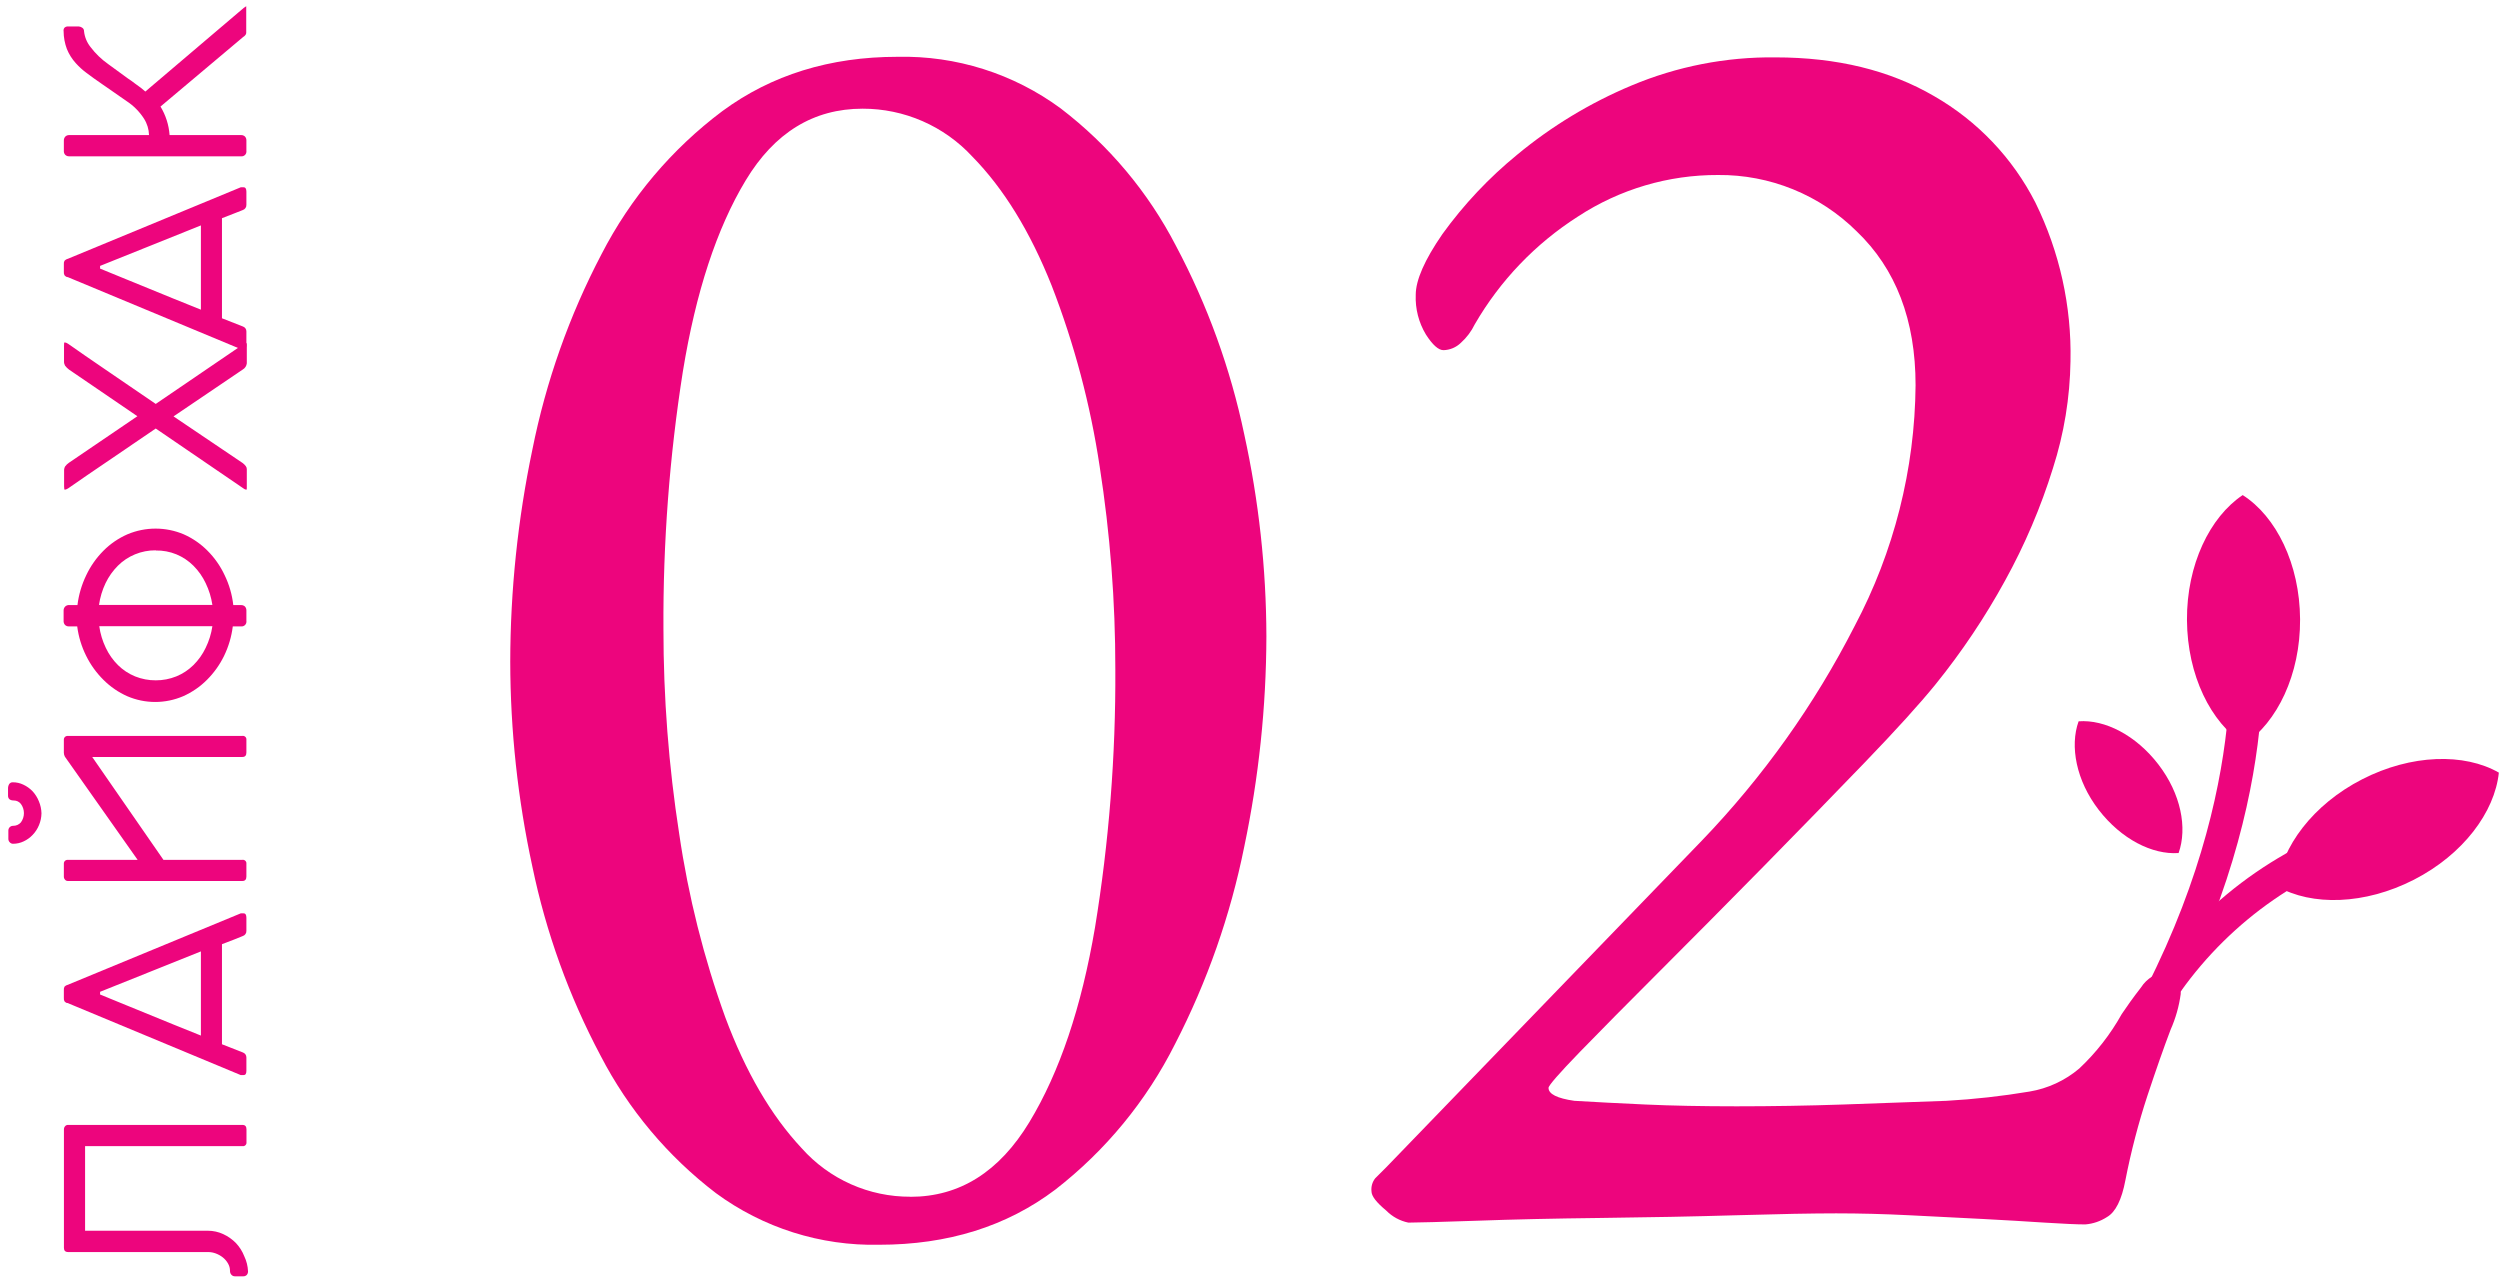 <svg width="305" height="156" viewBox="0 0 305 156" fill="none" xmlns="http://www.w3.org/2000/svg">
<path d="M107.25 151.86C100.1 152.015 93.1 149.8 87.34 145.56C81.47 141.077 76.665 135.35 73.27 128.79C69.419 121.536 66.618 113.772 64.95 105.73C63.169 97.515 62.264 89.135 62.25 80.73C62.265 72.034 63.17 63.362 64.95 54.85C66.611 46.538 69.453 38.506 73.39 31C76.917 24.147 81.954 18.184 88.12 13.56C94.12 9.14 101.247 6.93 109.5 6.93C116.651 6.77 123.653 8.986 129.41 13.23C135.277 17.713 140.079 23.44 143.47 30C147.317 37.235 150.122 44.979 151.8 53C153.575 61.094 154.48 69.354 154.5 77.64C154.477 86.26 153.572 94.854 151.8 103.29C150.115 111.665 147.275 119.766 143.36 127.36C139.874 134.303 134.879 140.378 128.74 145.14C122.807 149.62 115.643 151.86 107.25 151.86ZM111.07 146.01C117.07 146.01 121.91 142.97 125.59 136.89C129.27 130.81 131.937 122.9 133.59 113.16C135.295 102.748 136.124 92.211 136.07 81.66C136.077 73.373 135.438 65.098 134.16 56.91C133.029 49.367 131.067 41.972 128.31 34.86C125.683 28.26 122.457 23.01 118.63 19.11C116.924 17.262 114.853 15.787 112.549 14.78C110.244 13.773 107.755 13.256 105.24 13.26C99.24 13.26 94.48 16.183 90.96 22.03C87.44 27.877 84.89 35.64 83.31 45.32C81.675 55.702 80.883 66.2 80.94 76.71C80.936 85.08 81.577 93.438 82.86 101.71C83.976 109.343 85.859 116.844 88.48 124.1C90.96 130.767 94.073 136.1 97.82 140.1C99.485 141.966 101.527 143.457 103.811 144.474C106.095 145.491 108.57 146.011 111.07 146V146.01Z" fill="#ED057D"/>
<path d="M254.4 149.38C253.4 149.38 251.7 149.3 249.45 149.16C247.2 149.02 244.65 148.85 241.8 148.71L232.91 148.26C229.83 148.107 226.867 148.03 224.02 148.03C221.173 148.03 217.123 148.107 211.87 148.26C206.623 148.413 201.11 148.523 195.33 148.59C189.55 148.657 184.49 148.77 180.15 148.93C175.803 149.077 173.027 149.153 171.82 149.16C170.794 148.948 169.855 148.436 169.12 147.69C167.92 146.69 167.32 145.93 167.32 145.33C167.261 144.768 167.422 144.205 167.77 143.76L169.12 142.41L207.6 102.58C215.077 94.808 221.368 85.977 226.27 76.37C231.066 67.317 233.614 57.244 233.7 47C233.7 39.053 231.3 32.79 226.5 28.21C224.278 26.009 221.643 24.27 218.746 23.093C215.849 21.916 212.747 21.323 209.62 21.35C203.547 21.325 197.601 23.085 192.52 26.41C187.326 29.723 183.004 34.237 179.92 39.57C179.508 40.422 178.934 41.187 178.23 41.82C177.66 42.379 176.898 42.701 176.1 42.72C175.5 42.72 174.78 42.09 173.96 40.81C173.082 39.353 172.651 37.67 172.72 35.97C172.72 34.17 173.807 31.697 175.98 28.55C178.587 24.941 181.653 21.687 185.1 18.87C189.308 15.384 194.009 12.54 199.05 10.43C204.604 8.098 210.577 6.93 216.6 7C224.1 7 230.55 8.573 235.95 11.72C241.249 14.759 245.548 19.277 248.32 24.72C251.277 30.734 252.745 37.37 252.6 44.07C252.535 48.502 251.814 52.9 250.46 57.12C248.982 61.884 247.022 66.484 244.61 70.85C242.176 75.292 239.351 79.508 236.17 83.45C234.223 85.85 231.337 89.037 227.51 93.01C223.683 96.983 219.56 101.22 215.14 105.72C210.713 110.22 206.513 114.457 202.54 118.43C198.567 122.403 195.303 125.703 192.75 128.33C190.203 130.963 188.927 132.427 188.92 132.72C188.92 133.47 189.97 134 192.07 134.3C194.617 134.453 197.503 134.603 200.73 134.75C203.957 134.897 207.67 134.97 211.87 134.97C216.217 134.97 220.55 134.897 224.87 134.75L237.47 134.3C240.865 134.109 244.247 133.732 247.6 133.17C249.84 132.797 251.937 131.826 253.67 130.36C255.728 128.426 257.475 126.186 258.85 123.72C259.45 122.82 260.23 121.72 261.21 120.46C261.562 119.905 262.042 119.443 262.609 119.11C263.176 118.778 263.814 118.586 264.47 118.55C264.767 118.506 265.069 118.574 265.318 118.74C265.568 118.907 265.746 119.159 265.82 119.45C265.97 120.038 266.048 120.643 266.05 121.25C265.847 122.761 265.429 124.236 264.81 125.63C263.98 127.81 263.05 130.47 262 133.63C260.887 137.021 259.985 140.478 259.3 143.98C258.847 146.38 258.097 147.88 257.05 148.48C256.255 148.996 255.345 149.305 254.4 149.38Z" fill="#ED057D"/>
<path d="M262.43 127.72L259.02 125.72C275.2 97.65 271.8 76.11 271.76 75.9L275.65 75.24C275.8 76.2 279.31 98.44 262.43 127.72Z" fill="#ED057D"/>
<path d="M273.61 60.4C269.61 63.07 266.77 68.89 266.81 75.64C266.85 82.39 269.72 88.17 273.81 90.79C277.81 88.12 280.65 82.3 280.61 75.55C280.57 68.8 277.69 63 273.61 60.4Z" fill="#ED057D"/>
<path d="M266.06 120.94L262.85 118.66C269.614 109.062 279.576 102.188 290.95 99.27L291.73 103.13L291.34 101.2L291.73 103.13C281.365 105.905 272.289 112.202 266.06 120.94Z" fill="#ED057D"/>
<path d="M304.86 94.26C304.36 99.08 300.49 104.26 294.49 107.33C288.49 110.4 282.03 110.55 277.82 108.14C278.32 103.32 282.19 98.14 288.19 95.07C294.19 92 300.65 91.85 304.86 94.26Z" fill="#ED057D"/>
<path d="M265.79 104.07C262.58 104.3 258.79 102.37 256.04 98.8C253.29 95.23 252.5 91.03 253.59 88C256.8 87.76 260.59 89.7 263.33 93.27C266.07 96.84 266.88 101 265.79 104.07Z" fill="#ED057D"/>
<path d="M30.26 155.1C30.266 155.265 30.208 155.426 30.1 155.55C29.989 155.655 29.842 155.713 29.69 155.71H28.69C28.604 155.716 28.517 155.702 28.438 155.669C28.358 155.636 28.287 155.585 28.23 155.52C28.112 155.389 28.051 155.216 28.06 155.04C28.061 154.727 27.978 154.42 27.82 154.15C27.658 153.86 27.44 153.606 27.18 153.4C26.92 153.196 26.63 153.034 26.32 152.92C26.032 152.813 25.727 152.755 25.42 152.75H8.32C7.97 152.75 7.8 152.58 7.8 152.25V137.78C7.798 137.64 7.847 137.505 7.94 137.4C7.982 137.348 8.035 137.306 8.096 137.279C8.157 137.251 8.223 137.238 8.29 137.24H29.58C29.91 137.24 30.07 137.42 30.07 137.78V139.34C30.08 139.407 30.074 139.475 30.053 139.539C30.032 139.603 29.997 139.661 29.949 139.709C29.901 139.757 29.843 139.792 29.779 139.813C29.715 139.835 29.647 139.84 29.58 139.83H10.38V150.15H25.38C26.019 150.151 26.65 150.291 27.23 150.56C27.817 150.829 28.35 151.206 28.8 151.67C29.231 152.132 29.57 152.672 29.8 153.26C30.075 153.836 30.231 154.462 30.26 155.1Z" fill="#ED057D"/>
<path d="M27.08 127.4L29.63 128.4C29.759 128.443 29.87 128.527 29.948 128.639C30.025 128.75 30.064 128.884 30.06 129.02V130.64C30.06 130.99 29.95 131.16 29.72 131.16H29.46H29.37L8.25 122.37H8.16C8.054 122.327 7.958 122.263 7.88 122.18C7.807 122.057 7.775 121.913 7.79 121.77V120.77C7.775 120.627 7.807 120.484 7.88 120.36C7.968 120.279 8.069 120.215 8.18 120.17H8.1H8.21L29.37 111.43H29.52H29.72C29.95 111.43 30.06 111.61 30.06 111.97V113.56C30.068 113.702 30.028 113.842 29.946 113.958C29.864 114.075 29.746 114.16 29.61 114.2L28.52 114.64L27.08 115.19V127.4ZM12.21 121V121.33C13.01 121.67 14.06 122.1 15.36 122.62L15.73 122.77L21.16 124.99L24.51 126.34V116.07L12.21 121Z" fill="#ED057D"/>
<path d="M8.28 104.9H16.79L7.92 92.32C7.837 92.174 7.792 92.008 7.79 91.84V90.26C7.785 90.196 7.795 90.131 7.817 90.071C7.839 90.011 7.874 89.956 7.92 89.91C7.968 89.865 8.024 89.83 8.086 89.808C8.148 89.785 8.214 89.776 8.28 89.78H29.57C29.636 89.77 29.703 89.776 29.766 89.796C29.829 89.817 29.887 89.852 29.934 89.898C29.982 89.945 30.018 90.002 30.04 90.064C30.061 90.127 30.068 90.194 30.06 90.26V91.81C30.06 92.17 29.9 92.35 29.57 92.35H11.25L19.94 104.9H29.57C29.636 104.89 29.703 104.896 29.766 104.916C29.829 104.937 29.887 104.972 29.934 105.018C29.982 105.065 30.018 105.122 30.04 105.184C30.061 105.247 30.068 105.314 30.06 105.38V106.93C30.06 107.3 29.9 107.48 29.57 107.48H8.28C8.213 107.482 8.147 107.469 8.086 107.441C8.025 107.414 7.972 107.372 7.93 107.32C7.834 107.213 7.784 107.073 7.79 106.93V105.38C7.785 105.316 7.795 105.251 7.817 105.191C7.839 105.131 7.874 105.076 7.92 105.03C7.968 104.985 8.024 104.95 8.086 104.928C8.148 104.905 8.214 104.896 8.28 104.9ZM5.06 99.22C5.053 99.715 4.951 100.204 4.76 100.66C4.579 101.106 4.314 101.514 3.98 101.86C3.667 102.192 3.294 102.46 2.88 102.65C2.483 102.839 2.049 102.938 1.61 102.94C1.531 102.943 1.452 102.928 1.38 102.897C1.307 102.866 1.243 102.819 1.19 102.76C1.136 102.707 1.093 102.643 1.063 102.572C1.034 102.502 1.019 102.426 1.02 102.35V101.35C1.016 101.271 1.028 101.192 1.056 101.118C1.084 101.044 1.127 100.976 1.183 100.92C1.238 100.864 1.305 100.819 1.378 100.79C1.452 100.761 1.531 100.747 1.61 100.75C1.788 100.752 1.964 100.716 2.126 100.643C2.288 100.571 2.433 100.464 2.55 100.33C2.79 100.004 2.919 99.61 2.919 99.205C2.919 98.8 2.79 98.406 2.55 98.08C2.45 97.95 2.321 97.845 2.173 97.772C2.026 97.699 1.864 97.661 1.7 97.66C1.22 97.66 0.98 97.46 0.98 97.07V96.2C0.974 96.01 1.023 95.823 1.12 95.66C1.169 95.587 1.236 95.528 1.315 95.49C1.394 95.451 1.482 95.434 1.57 95.44C2.013 95.438 2.451 95.537 2.85 95.73C3.269 95.926 3.649 96.197 3.97 96.53C4.298 96.887 4.559 97.3 4.74 97.75C4.939 98.215 5.047 98.714 5.06 99.22Z" fill="#ED057D"/>
<path d="M8.45 73.82H9.45C9.604 72.556 9.966 71.327 10.52 70.18C11.046 69.067 11.76 68.052 12.63 67.18C13.472 66.335 14.466 65.657 15.56 65.18C16.643 64.725 17.805 64.49 18.98 64.49C20.155 64.49 21.317 64.725 22.4 65.18C23.486 65.659 24.473 66.338 25.31 67.18C26.18 68.05 26.891 69.065 27.41 70.18C27.965 71.325 28.32 72.556 28.46 73.82H29.4C29.49 73.815 29.579 73.829 29.664 73.86C29.748 73.891 29.825 73.939 29.89 74C30.008 74.139 30.069 74.318 30.06 74.5V75.74C30.075 75.831 30.068 75.924 30.041 76.012C30.013 76.1 29.965 76.18 29.901 76.246C29.837 76.312 29.758 76.363 29.671 76.393C29.584 76.423 29.491 76.432 29.4 76.42H28.4C28.246 77.667 27.888 78.88 27.34 80.01C26.811 81.097 26.105 82.087 25.25 82.94C24.412 83.781 23.425 84.459 22.34 84.94C21.264 85.402 20.106 85.64 18.935 85.64C17.764 85.64 16.606 85.402 15.53 84.94C14.445 84.459 13.458 83.781 12.62 82.94C11.759 82.088 11.046 81.097 10.51 80.01C9.948 78.883 9.58 77.669 9.42 76.42H8.42C8.33 76.426 8.24 76.413 8.156 76.382C8.071 76.351 7.994 76.303 7.93 76.24C7.87 76.172 7.824 76.093 7.795 76.007C7.765 75.922 7.754 75.831 7.76 75.74V74.5C7.756 74.411 7.769 74.321 7.8 74.237C7.831 74.153 7.879 74.076 7.94 74.01C8.005 73.942 8.085 73.889 8.173 73.856C8.261 73.823 8.356 73.811 8.45 73.82ZM19 83C19.86 83.005 20.713 82.842 21.51 82.52C22.29 82.201 23 81.732 23.6 81.14C24.215 80.532 24.719 79.821 25.09 79.04C25.498 78.208 25.774 77.317 25.91 76.4H12.11C12.238 77.316 12.508 78.207 12.91 79.04C13.278 79.821 13.778 80.531 14.39 81.14C14.99 81.732 15.7 82.201 16.48 82.52C17.281 82.842 18.137 83.005 19 83ZM19 67.14C18.132 67.132 17.272 67.298 16.47 67.63C15.688 67.95 14.978 68.423 14.38 69.02C13.765 69.638 13.258 70.355 12.88 71.14C12.479 71.981 12.21 72.878 12.08 73.8H25.91C25.774 72.877 25.497 71.98 25.09 71.14C24.719 70.353 24.215 69.636 23.6 69.02C23.004 68.425 22.298 67.953 21.52 67.63C20.721 67.303 19.863 67.143 19 67.16V67.14Z" fill="#ED057D"/>
<path d="M19 49.28L29.74 41.96C29.824 41.886 29.929 41.841 30.04 41.83C30.04 41.83 30.11 41.91 30.11 42.08V44.33C30.092 44.484 30.039 44.633 29.954 44.763C29.869 44.893 29.754 45.002 29.62 45.08L21.17 50.8C24.35 52.933 27.167 54.833 29.62 56.5C29.755 56.604 29.876 56.725 29.98 56.86C30.064 56.965 30.109 57.096 30.11 57.23V59.5C30.11 59.66 30.11 59.74 30.04 59.74C29.922 59.724 29.812 59.675 29.72 59.6L19 52.28L16.15 54.22L15.23 54.85C14.35 55.443 12.83 56.477 10.67 57.95L8.33 59.57C8.203 59.657 8.06 59.718 7.91 59.75C7.85 59.75 7.82 59.61 7.82 59.33V57.44C7.81 57.256 7.852 57.072 7.94 56.91C8.072 56.73 8.235 56.574 8.42 56.45L16.76 50.78L8.42 45.09C8.234 44.951 8.069 44.786 7.93 44.6C7.844 44.441 7.802 44.261 7.81 44.08V42.21C7.81 41.92 7.81 41.77 7.9 41.77C8.052 41.797 8.196 41.858 8.32 41.95C9.48 42.77 11.147 43.92 13.32 45.4L19 49.28Z" fill="#ED057D"/>
<path d="M27.08 38.83L29.63 39.83C29.758 39.871 29.869 39.953 29.947 40.063C30.025 40.173 30.064 40.306 30.06 40.44V42.06C30.06 42.41 29.95 42.59 29.72 42.59C29.634 42.6 29.546 42.6 29.46 42.59H29.37L8.25 33.8H8.16C8.053 33.754 7.958 33.686 7.88 33.6C7.806 33.48 7.775 33.34 7.79 33.2V32.2C7.775 32.06 7.806 31.92 7.88 31.8C7.967 31.716 8.069 31.648 8.18 31.6H8.1H8.21L29.37 22.85H29.52H29.72C29.95 22.85 30.06 23.03 30.06 23.39V24.98C30.069 25.123 30.029 25.265 29.947 25.383C29.866 25.501 29.747 25.588 29.61 25.63L28.52 26.06L27.08 26.62V38.83ZM12.21 32.44V32.77C13.01 33.11 14.06 33.54 15.36 34.06L15.73 34.21L21.16 36.43L24.51 37.78V27.5L12.21 32.44Z" fill="#ED057D"/>
<path d="M8.45 16.48H18.18C18.162 15.77 17.951 15.079 17.57 14.48C17.015 13.615 16.282 12.879 15.42 12.32L12.92 10.58L12.57 10.34C11.68 9.73 11 9.24 10.52 8.87C10.055 8.525 9.626 8.132 9.24 7.7C8.782 7.194 8.416 6.612 8.16 5.98C7.899 5.286 7.764 4.551 7.76 3.81C7.745 3.734 7.747 3.657 7.766 3.582C7.785 3.508 7.821 3.439 7.87 3.38C7.929 3.325 7.998 3.284 8.074 3.258C8.15 3.232 8.23 3.222 8.31 3.23H9.63C9.791 3.246 9.944 3.308 10.07 3.41C10.128 3.456 10.175 3.516 10.206 3.583C10.237 3.651 10.252 3.725 10.25 3.8C10.323 4.501 10.594 5.167 11.03 5.72C11.64 6.529 12.372 7.237 13.2 7.82L15.6 9.57L16.04 9.87L16.44 10.17C17.027 10.576 17.457 10.91 17.73 11.17L29.73 0.97L30.04 0.76V4C30.04 4.18 29.92 4.35 29.67 4.51L19.58 13C20.221 14.055 20.602 15.248 20.69 16.48H29.4C29.49 16.475 29.579 16.488 29.664 16.519C29.748 16.55 29.825 16.598 29.89 16.66C30.008 16.795 30.069 16.971 30.06 17.15V18.4C30.073 18.49 30.065 18.582 30.037 18.669C30.009 18.755 29.961 18.834 29.897 18.899C29.833 18.964 29.755 19.013 29.669 19.043C29.582 19.072 29.491 19.081 29.4 19.07H8.45C8.36 19.076 8.27 19.063 8.186 19.032C8.102 19.001 8.025 18.953 7.96 18.89C7.9 18.824 7.853 18.747 7.824 18.663C7.795 18.578 7.783 18.489 7.79 18.4V17.15C7.784 16.969 7.848 16.793 7.97 16.66C8.034 16.599 8.109 16.551 8.192 16.52C8.274 16.489 8.362 16.476 8.45 16.48Z" fill="#ED057D"/>
</svg>
